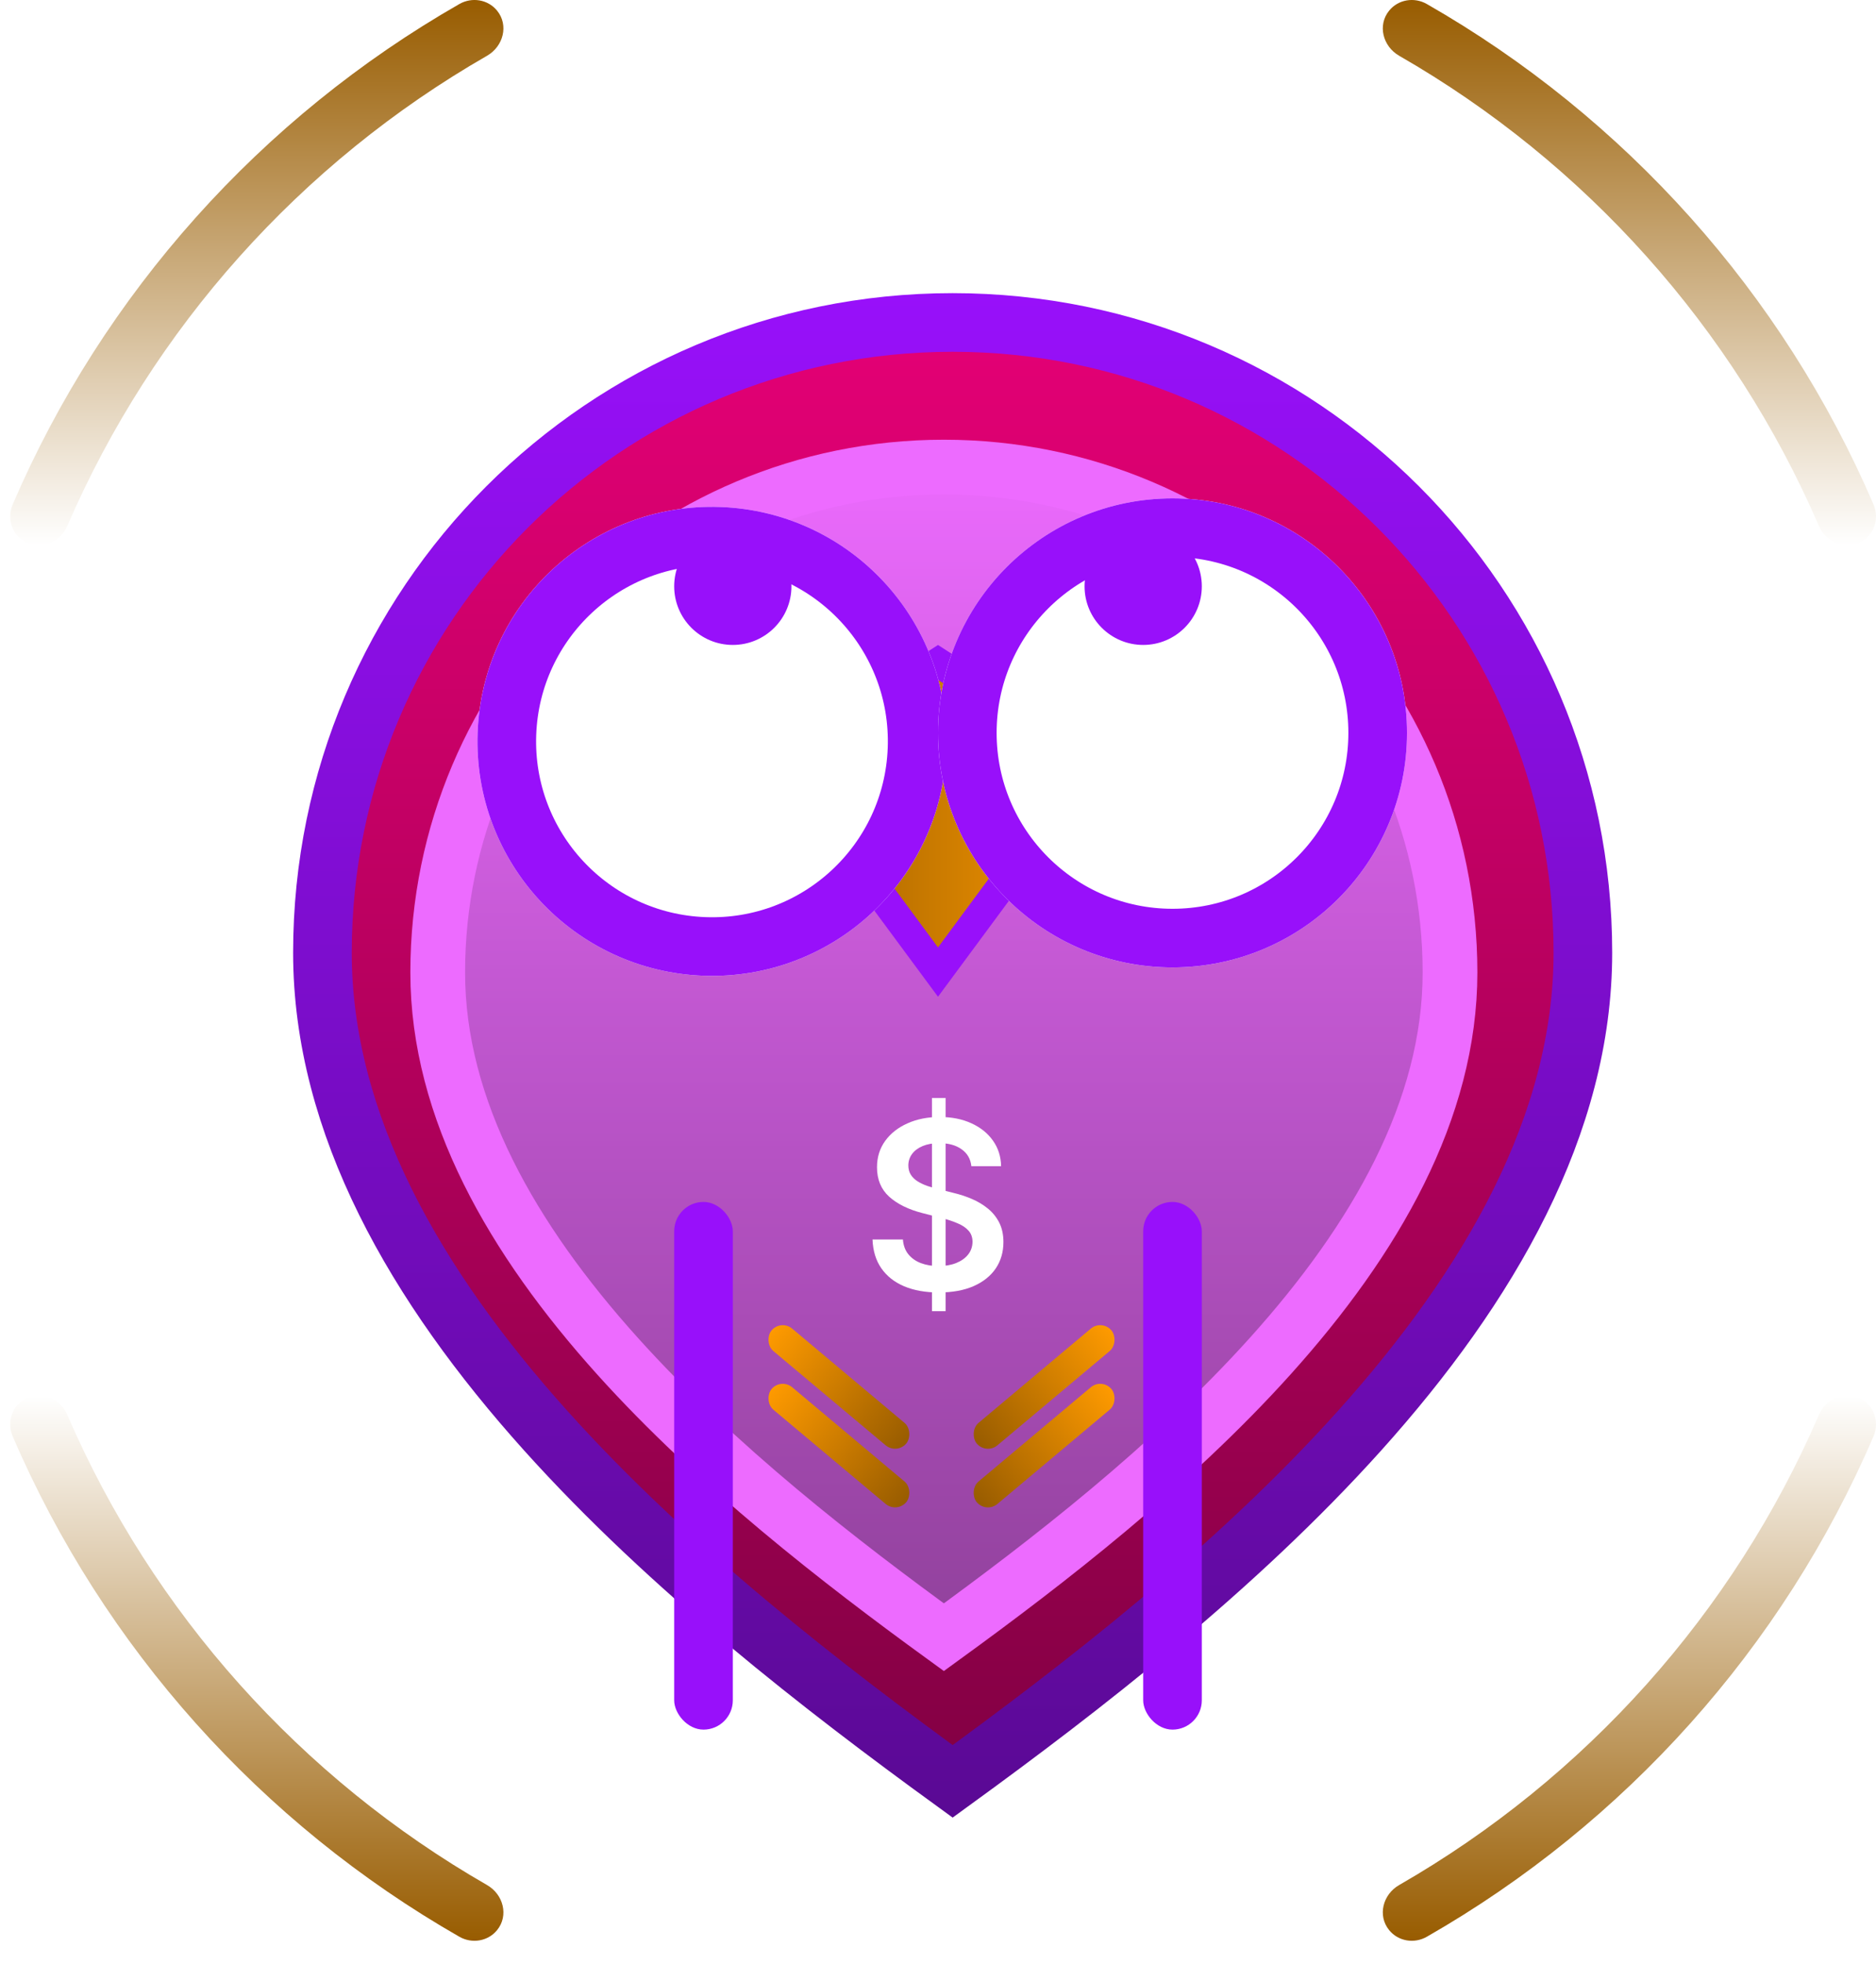 <svg width="64" height="67" viewBox="0 0 64 67" fill="none" xmlns="http://www.w3.org/2000/svg">
<path d="M54 32.5C54 38.349 50.816 43.867 46.381 48.804C42.148 53.516 36.883 57.58 32.5 60.765C28.117 57.58 22.852 53.516 18.619 48.804C14.184 43.867 11 38.349 11 32.5C11 20.626 20.626 11 32.5 11C44.374 11 54 20.626 54 32.5Z" fill="url(#paint0_linear_1_62)" stroke="url(#paint1_linear_1_62)" stroke-width="2"/>
<path d="M49.467 33.173C49.467 37.851 46.916 42.278 43.336 46.257C39.944 50.027 35.73 53.284 32.2 55.848C28.671 53.284 24.456 50.027 21.064 46.257C17.484 42.278 14.933 37.851 14.933 33.173C14.933 23.653 22.663 15.933 32.2 15.933C41.737 15.933 49.467 23.653 49.467 33.173Z" fill="url(#paint2_linear_1_62)" stroke="#ED6BFF" stroke-width="1.867"/>
<path d="M26.718 26.013L32 22.596L37.282 26.013L32 33.159L26.718 26.013Z" fill="url(#paint3_linear_1_62)" stroke="#9810FA"/>
<g filter="url(#filter0_d_1_62)">
<circle cx="24.289" cy="21.289" r="8" transform="rotate(2.107 24.289 21.289)" fill="white"/>
<circle cx="24.289" cy="21.289" r="7" transform="rotate(2.107 24.289 21.289)" stroke="#9810FA" stroke-width="2"/>
</g>
<g filter="url(#filter1_d_1_62)">
<path d="M48 21C48 25.418 44.418 29 40 29C35.582 29 32 25.418 32 21C32 16.582 35.582 13 40 13C44.418 13 48 16.582 48 21Z" fill="white"/>
<path d="M47 21C47 24.866 43.866 28 40 28C36.134 28 33 24.866 33 21C33 17.134 36.134 14 40 14C43.866 14 47 17.134 47 21Z" stroke="#9810FA" stroke-width="2"/>
</g>
<circle cx="25" cy="20" r="2" fill="#9810FA"/>
<circle cx="39" cy="20" r="2" fill="#9810FA"/>
<g filter="url(#filter2_d_1_62)">
<rect x="23" y="37" width="2" height="18" rx="1" fill="#9810FA"/>
</g>
<g filter="url(#filter3_d_1_62)">
<rect x="39" y="37" width="2" height="18" rx="1" fill="#9810FA"/>
</g>
<path d="M31.794 44.727V37.455H32.26V44.727H31.794ZM33.138 39.781C33.112 39.533 33 39.34 32.803 39.202C32.608 39.063 32.354 38.994 32.041 38.994C31.822 38.994 31.633 39.028 31.476 39.094C31.319 39.16 31.199 39.25 31.115 39.364C31.032 39.477 30.989 39.607 30.988 39.753C30.988 39.874 31.015 39.979 31.07 40.068C31.127 40.157 31.203 40.233 31.3 40.295C31.397 40.356 31.504 40.407 31.621 40.449C31.738 40.49 31.857 40.526 31.976 40.554L32.522 40.69C32.741 40.742 32.953 40.811 33.155 40.898C33.36 40.985 33.542 41.095 33.703 41.227C33.866 41.36 33.995 41.52 34.09 41.707C34.184 41.895 34.232 42.115 34.232 42.367C34.232 42.707 34.145 43.008 33.971 43.267C33.796 43.525 33.544 43.726 33.215 43.872C32.887 44.016 32.49 44.088 32.025 44.088C31.572 44.088 31.179 44.018 30.846 43.878C30.514 43.738 30.255 43.533 30.067 43.264C29.881 42.995 29.781 42.668 29.766 42.281H30.803C30.818 42.484 30.881 42.653 30.99 42.787C31.1 42.921 31.243 43.022 31.419 43.088C31.597 43.154 31.796 43.188 32.016 43.188C32.245 43.188 32.446 43.153 32.618 43.085C32.792 43.015 32.929 42.919 33.027 42.795C33.126 42.67 33.176 42.525 33.178 42.358C33.176 42.206 33.132 42.081 33.044 41.983C32.957 41.883 32.835 41.799 32.678 41.733C32.523 41.665 32.341 41.604 32.133 41.551L31.471 41.381C30.991 41.258 30.613 41.071 30.334 40.821C30.058 40.569 29.919 40.235 29.919 39.818C29.919 39.475 30.012 39.175 30.198 38.918C30.385 38.66 30.64 38.46 30.962 38.318C31.284 38.174 31.649 38.102 32.056 38.102C32.469 38.102 32.83 38.174 33.141 38.318C33.453 38.46 33.699 38.658 33.877 38.912C34.055 39.164 34.147 39.454 34.152 39.781H33.138Z" fill="white"/>
<rect x="26.643" y="47" width="6" height="1" rx="0.5" transform="rotate(40 26.643 47)" fill="url(#paint4_linear_1_62)"/>
<rect x="26.643" y="45" width="6" height="1" rx="0.5" transform="rotate(40 26.643 45)" fill="url(#paint5_linear_1_62)"/>
<rect width="6" height="1" rx="0.5" transform="matrix(-0.766 0.643 0.643 0.766 37.596 47)" fill="url(#paint6_linear_1_62)"/>
<rect width="6" height="1" rx="0.5" transform="matrix(-0.766 0.643 0.643 0.766 37.596 45)" fill="url(#paint7_linear_1_62)"/>
<path fill-rule="evenodd" clip-rule="evenodd" d="M16.957 0.362C17.363 0.859 17.172 1.582 16.616 1.902C10.272 5.545 5.215 11.177 2.294 17.946C2.075 18.451 1.512 18.729 0.993 18.544V18.544C0.45 18.35 0.205 17.738 0.433 17.208C3.53 9.999 8.914 4.004 15.672 0.137C16.1 -0.108 16.645 -0.02 16.957 0.362V0.362Z" fill="url(#paint8_linear_1_62)"/>
<path fill-rule="evenodd" clip-rule="evenodd" d="M47.392 0.362C46.986 0.859 47.176 1.582 47.732 1.902C54.076 5.545 59.133 11.177 62.054 17.946C62.273 18.451 62.836 18.729 63.355 18.544V18.544C63.898 18.35 64.143 17.738 63.915 17.208C60.818 9.999 55.434 4.004 48.676 0.137C48.248 -0.108 47.703 -0.02 47.392 0.362V0.362Z" fill="url(#paint9_linear_1_62)"/>
<path fill-rule="evenodd" clip-rule="evenodd" d="M16.957 65.841C17.363 65.344 17.172 64.621 16.616 64.302C10.272 60.658 5.215 55.027 2.294 48.258C2.075 47.752 1.512 47.474 0.993 47.659V47.659C0.45 47.853 0.205 48.465 0.433 48.995C3.53 56.205 8.914 62.199 15.672 66.066C16.1 66.311 16.645 66.223 16.957 65.841V65.841Z" fill="url(#paint10_linear_1_62)"/>
<path fill-rule="evenodd" clip-rule="evenodd" d="M47.392 65.841C46.986 65.344 47.176 64.621 47.732 64.302C54.076 60.658 59.133 55.027 62.054 48.258C62.273 47.752 62.836 47.474 63.355 47.659V47.659C63.898 47.853 64.143 48.465 63.915 48.995C60.818 56.205 55.434 62.199 48.676 66.066C48.248 66.311 47.703 66.223 47.392 65.841V65.841Z" fill="url(#paint11_linear_1_62)"/>
<defs>
<filter id="filter0_d_1_62" x="12.289" y="13.289" width="24" height="24" filterUnits="userSpaceOnUse" color-interpolation-filters="sRGB">
<feFlood flood-opacity="0" result="BackgroundImageFix"/>
<feColorMatrix in="SourceAlpha" type="matrix" values="0 0 0 0 0 0 0 0 0 0 0 0 0 0 0 0 0 0 127 0" result="hardAlpha"/>
<feOffset dy="4"/>
<feGaussianBlur stdDeviation="2"/>
<feComposite in2="hardAlpha" operator="out"/>
<feColorMatrix type="matrix" values="0 0 0 0 0 0 0 0 0 0 0 0 0 0 0 0 0 0 0.2 0"/>
<feBlend mode="normal" in2="BackgroundImageFix" result="effect1_dropShadow_1_62"/>
<feBlend mode="normal" in="SourceGraphic" in2="effect1_dropShadow_1_62" result="shape"/>
</filter>
<filter id="filter1_d_1_62" x="28" y="13" width="24" height="24" filterUnits="userSpaceOnUse" color-interpolation-filters="sRGB">
<feFlood flood-opacity="0" result="BackgroundImageFix"/>
<feColorMatrix in="SourceAlpha" type="matrix" values="0 0 0 0 0 0 0 0 0 0 0 0 0 0 0 0 0 0 127 0" result="hardAlpha"/>
<feOffset dy="4"/>
<feGaussianBlur stdDeviation="2"/>
<feComposite in2="hardAlpha" operator="out"/>
<feColorMatrix type="matrix" values="0 0 0 0 0 0 0 0 0 0 0 0 0 0 0 0 0 0 0.2 0"/>
<feBlend mode="normal" in2="BackgroundImageFix" result="effect1_dropShadow_1_62"/>
<feBlend mode="normal" in="SourceGraphic" in2="effect1_dropShadow_1_62" result="shape"/>
</filter>
<filter id="filter2_d_1_62" x="19" y="37" width="10" height="26" filterUnits="userSpaceOnUse" color-interpolation-filters="sRGB">
<feFlood flood-opacity="0" result="BackgroundImageFix"/>
<feColorMatrix in="SourceAlpha" type="matrix" values="0 0 0 0 0 0 0 0 0 0 0 0 0 0 0 0 0 0 127 0" result="hardAlpha"/>
<feOffset dy="4"/>
<feGaussianBlur stdDeviation="2"/>
<feComposite in2="hardAlpha" operator="out"/>
<feColorMatrix type="matrix" values="0 0 0 0 0 0 0 0 0 0 0 0 0 0 0 0 0 0 0.2 0"/>
<feBlend mode="normal" in2="BackgroundImageFix" result="effect1_dropShadow_1_62"/>
<feBlend mode="normal" in="SourceGraphic" in2="effect1_dropShadow_1_62" result="shape"/>
</filter>
<filter id="filter3_d_1_62" x="35" y="37" width="10" height="26" filterUnits="userSpaceOnUse" color-interpolation-filters="sRGB">
<feFlood flood-opacity="0" result="BackgroundImageFix"/>
<feColorMatrix in="SourceAlpha" type="matrix" values="0 0 0 0 0 0 0 0 0 0 0 0 0 0 0 0 0 0 127 0" result="hardAlpha"/>
<feOffset dy="4"/>
<feGaussianBlur stdDeviation="2"/>
<feComposite in2="hardAlpha" operator="out"/>
<feColorMatrix type="matrix" values="0 0 0 0 0 0 0 0 0 0 0 0 0 0 0 0 0 0 0.2 0"/>
<feBlend mode="normal" in2="BackgroundImageFix" result="effect1_dropShadow_1_62"/>
<feBlend mode="normal" in="SourceGraphic" in2="effect1_dropShadow_1_62" result="shape"/>
</filter>
<linearGradient id="paint0_linear_1_62" x1="32.5" y1="10" x2="32.5" y2="62" gradientUnits="userSpaceOnUse">
<stop stop-color="#E60076"/>
<stop offset="1" stop-color="#800042"/>
</linearGradient>
<linearGradient id="paint1_linear_1_62" x1="32.5" y1="10" x2="32.5" y2="62" gradientUnits="userSpaceOnUse">
<stop stop-color="#9810FA"/>
<stop offset="1" stop-color="#5A0994"/>
</linearGradient>
<linearGradient id="paint2_linear_1_62" x1="32.2" y1="15" x2="32.2" y2="57" gradientUnits="userSpaceOnUse">
<stop stop-color="#ED6BFF"/>
<stop offset="1" stop-color="#8E4099"/>
</linearGradient>
<linearGradient id="paint3_linear_1_62" x1="38" y1="28" x2="26" y2="28" gradientUnits="userSpaceOnUse">
<stop stop-color="#FE9A00"/>
<stop offset="1" stop-color="#985C00"/>
</linearGradient>
<linearGradient id="paint4_linear_1_62" x1="26.643" y1="47.5" x2="32.643" y2="47.5" gradientUnits="userSpaceOnUse">
<stop stop-color="#FE9A00"/>
<stop offset="1" stop-color="#985C00"/>
</linearGradient>
<linearGradient id="paint5_linear_1_62" x1="26.643" y1="45.5" x2="32.643" y2="45.5" gradientUnits="userSpaceOnUse">
<stop stop-color="#FE9A00"/>
<stop offset="1" stop-color="#985C00"/>
</linearGradient>
<linearGradient id="paint6_linear_1_62" x1="0" y1="0.5" x2="6" y2="0.5" gradientUnits="userSpaceOnUse">
<stop stop-color="#FE9A00"/>
<stop offset="1" stop-color="#985C00"/>
</linearGradient>
<linearGradient id="paint7_linear_1_62" x1="0" y1="0.5" x2="6" y2="0.5" gradientUnits="userSpaceOnUse">
<stop stop-color="#FE9A00"/>
<stop offset="1" stop-color="#985C00"/>
</linearGradient>
<linearGradient id="paint8_linear_1_62" x1="8.761" y1="0" x2="8.761" y2="18.602" gradientUnits="userSpaceOnUse">
<stop stop-color="#985C00"/>
<stop offset="1" stop-color="white"/>
</linearGradient>
<linearGradient id="paint9_linear_1_62" x1="55.587" y1="0" x2="55.587" y2="18.602" gradientUnits="userSpaceOnUse">
<stop stop-color="#985C00"/>
<stop offset="1" stop-color="white"/>
</linearGradient>
<linearGradient id="paint10_linear_1_62" x1="8.761" y1="66.203" x2="8.761" y2="47.602" gradientUnits="userSpaceOnUse">
<stop stop-color="#985C00"/>
<stop offset="1" stop-color="white"/>
</linearGradient>
<linearGradient id="paint11_linear_1_62" x1="55.587" y1="66.203" x2="55.587" y2="47.602" gradientUnits="userSpaceOnUse">
<stop stop-color="#985C00"/>
<stop offset="1" stop-color="white"/>
</linearGradient>
</defs>
</svg>

